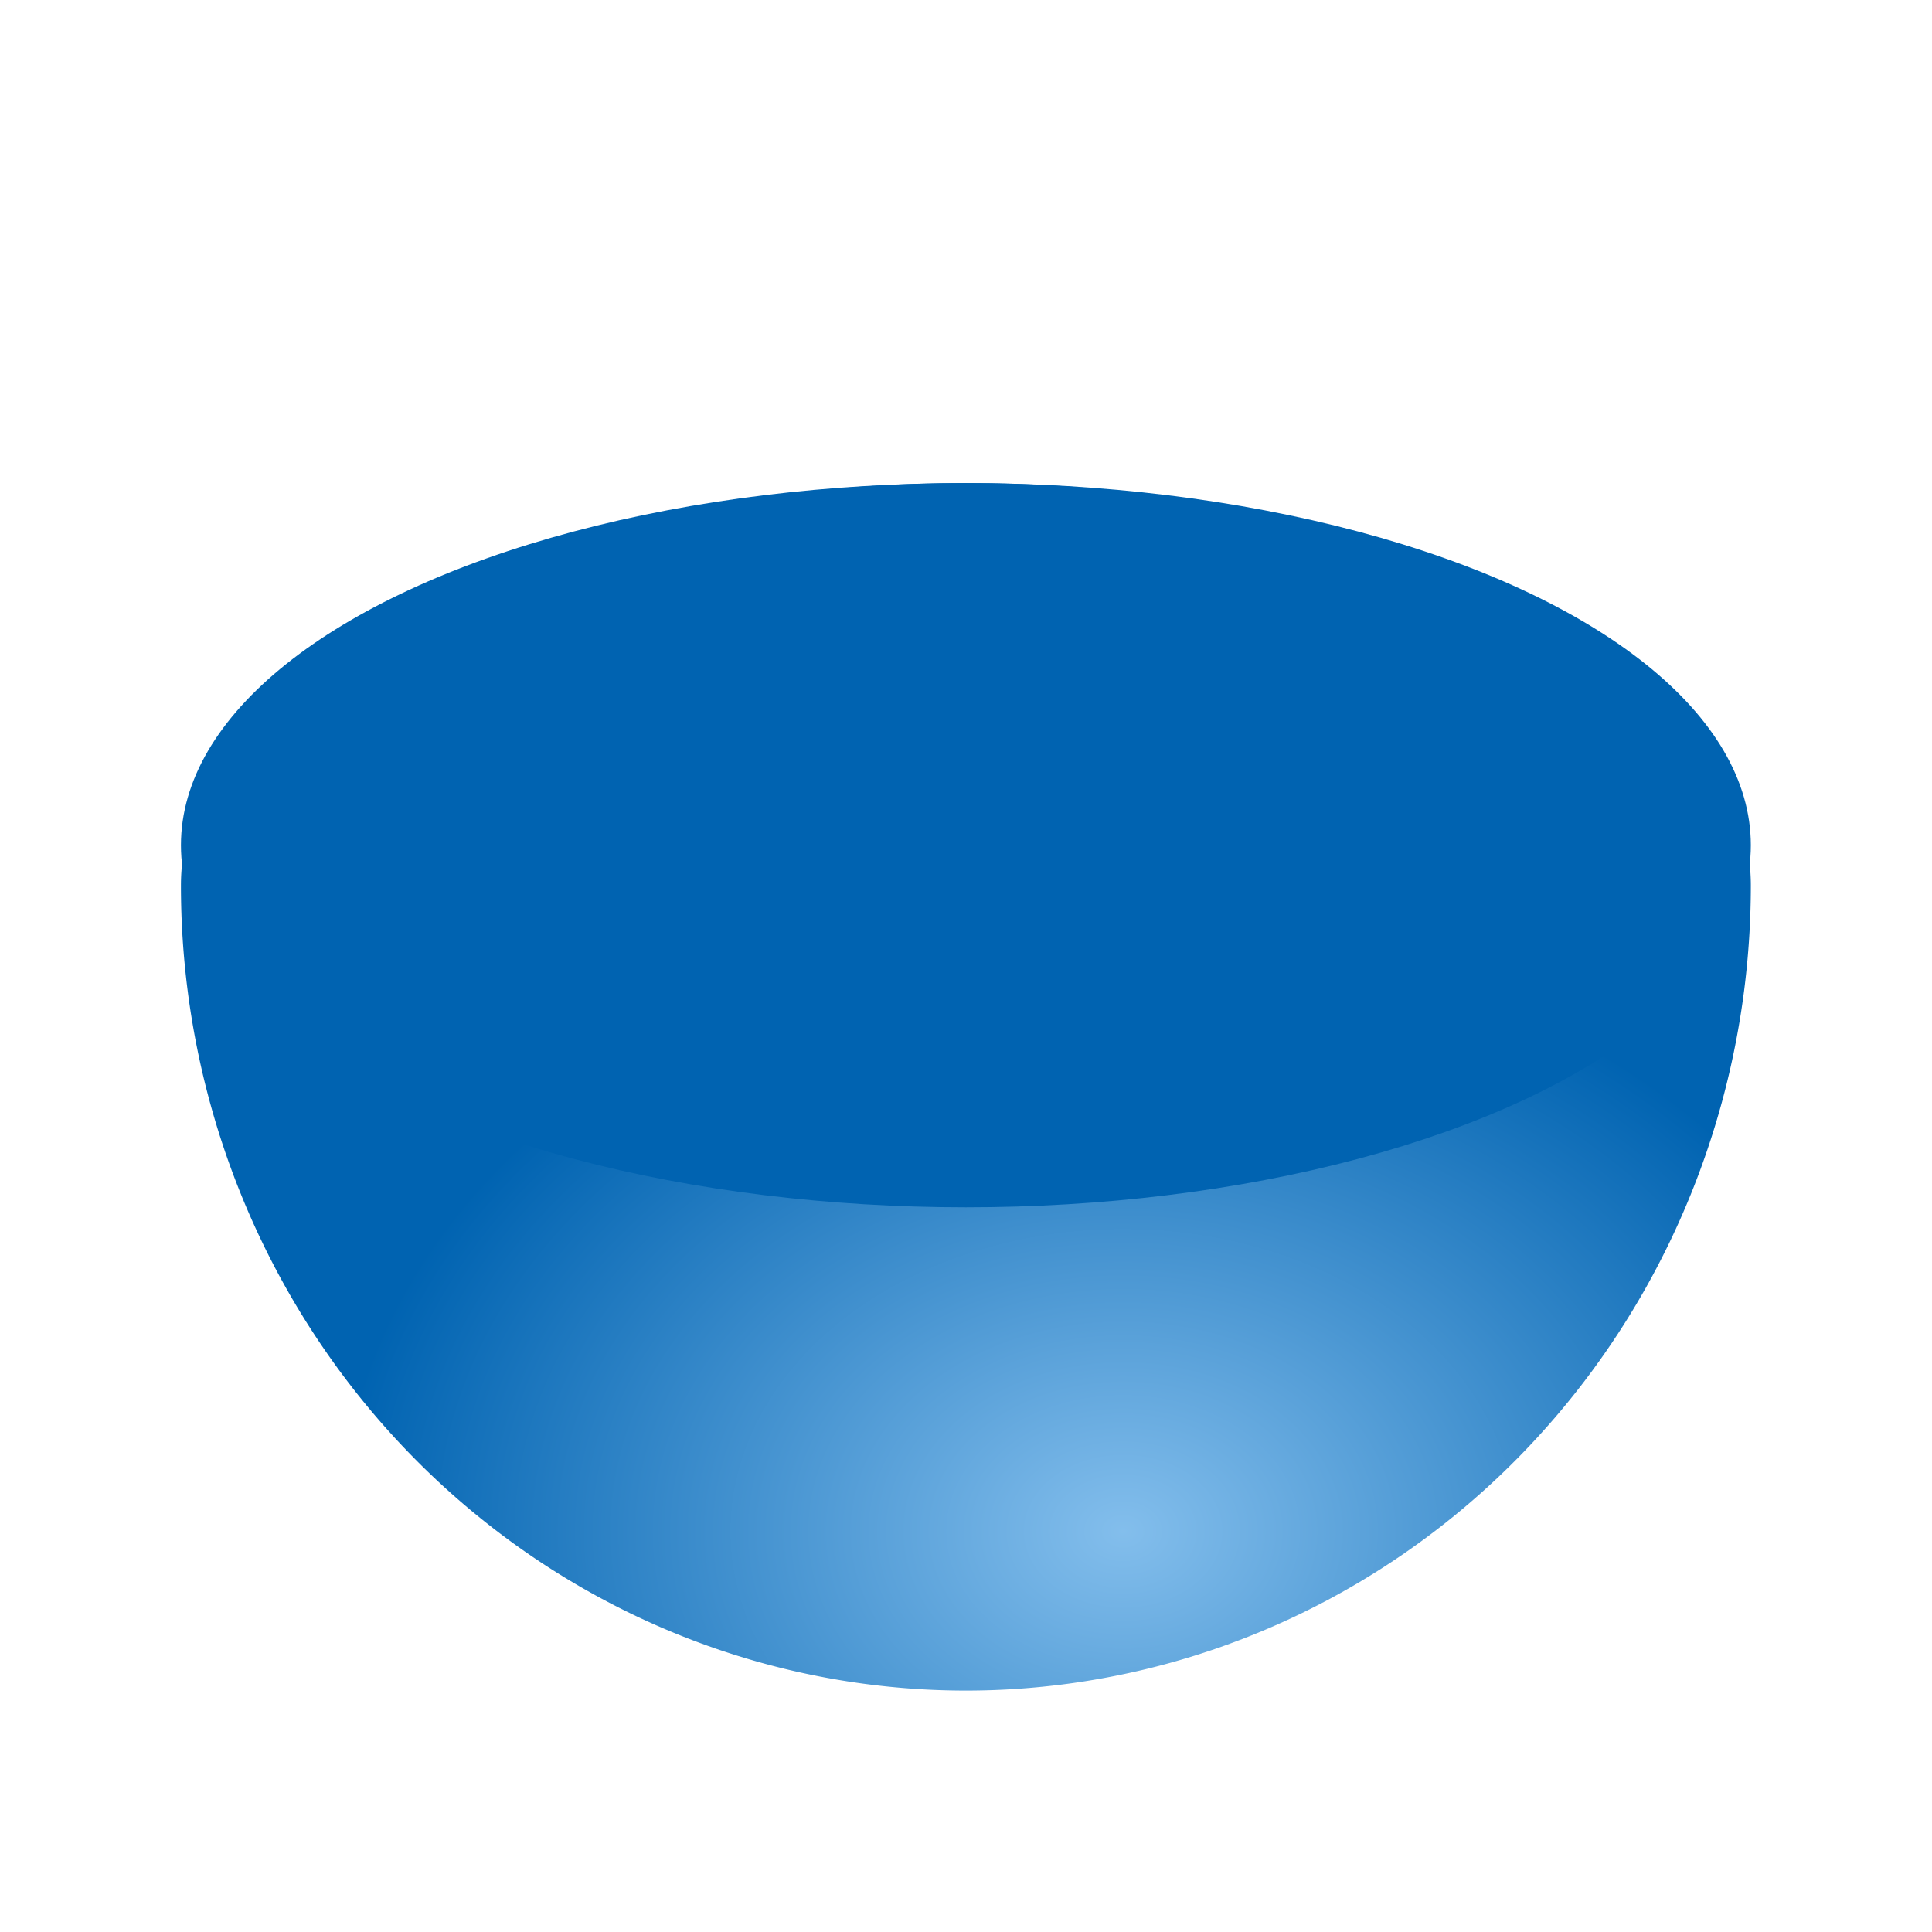 <svg height="32" viewBox="0 0 8.467 8.467" width="32" xmlns="http://www.w3.org/2000/svg" xmlns:xlink="http://www.w3.org/1999/xlink"><radialGradient id="a" cx="14" cy="19.833" gradientTransform="matrix(.344 0 0 .265 .106 289.989)" gradientUnits="userSpaceOnUse" r="10"><stop offset="0" stop-color="#83beec"/><stop offset="1" stop-color="#0063b1"/></radialGradient><g stroke-width=".198" transform="translate(0 -288.533)"><path d="m4.233 290.65a3.44 1.764 0 0 0 -3.44 1.764 3.44 3.528 0 0 0 3.44 3.528 3.44 3.528 0 0 0 3.44-3.528 3.44 1.764 0 0 0 -3.44-1.764z" fill="url(#a)"/><ellipse cx="4.233" cy="292.237" fill="#0063b1" rx="3.44" ry="1.587"/></g></svg>